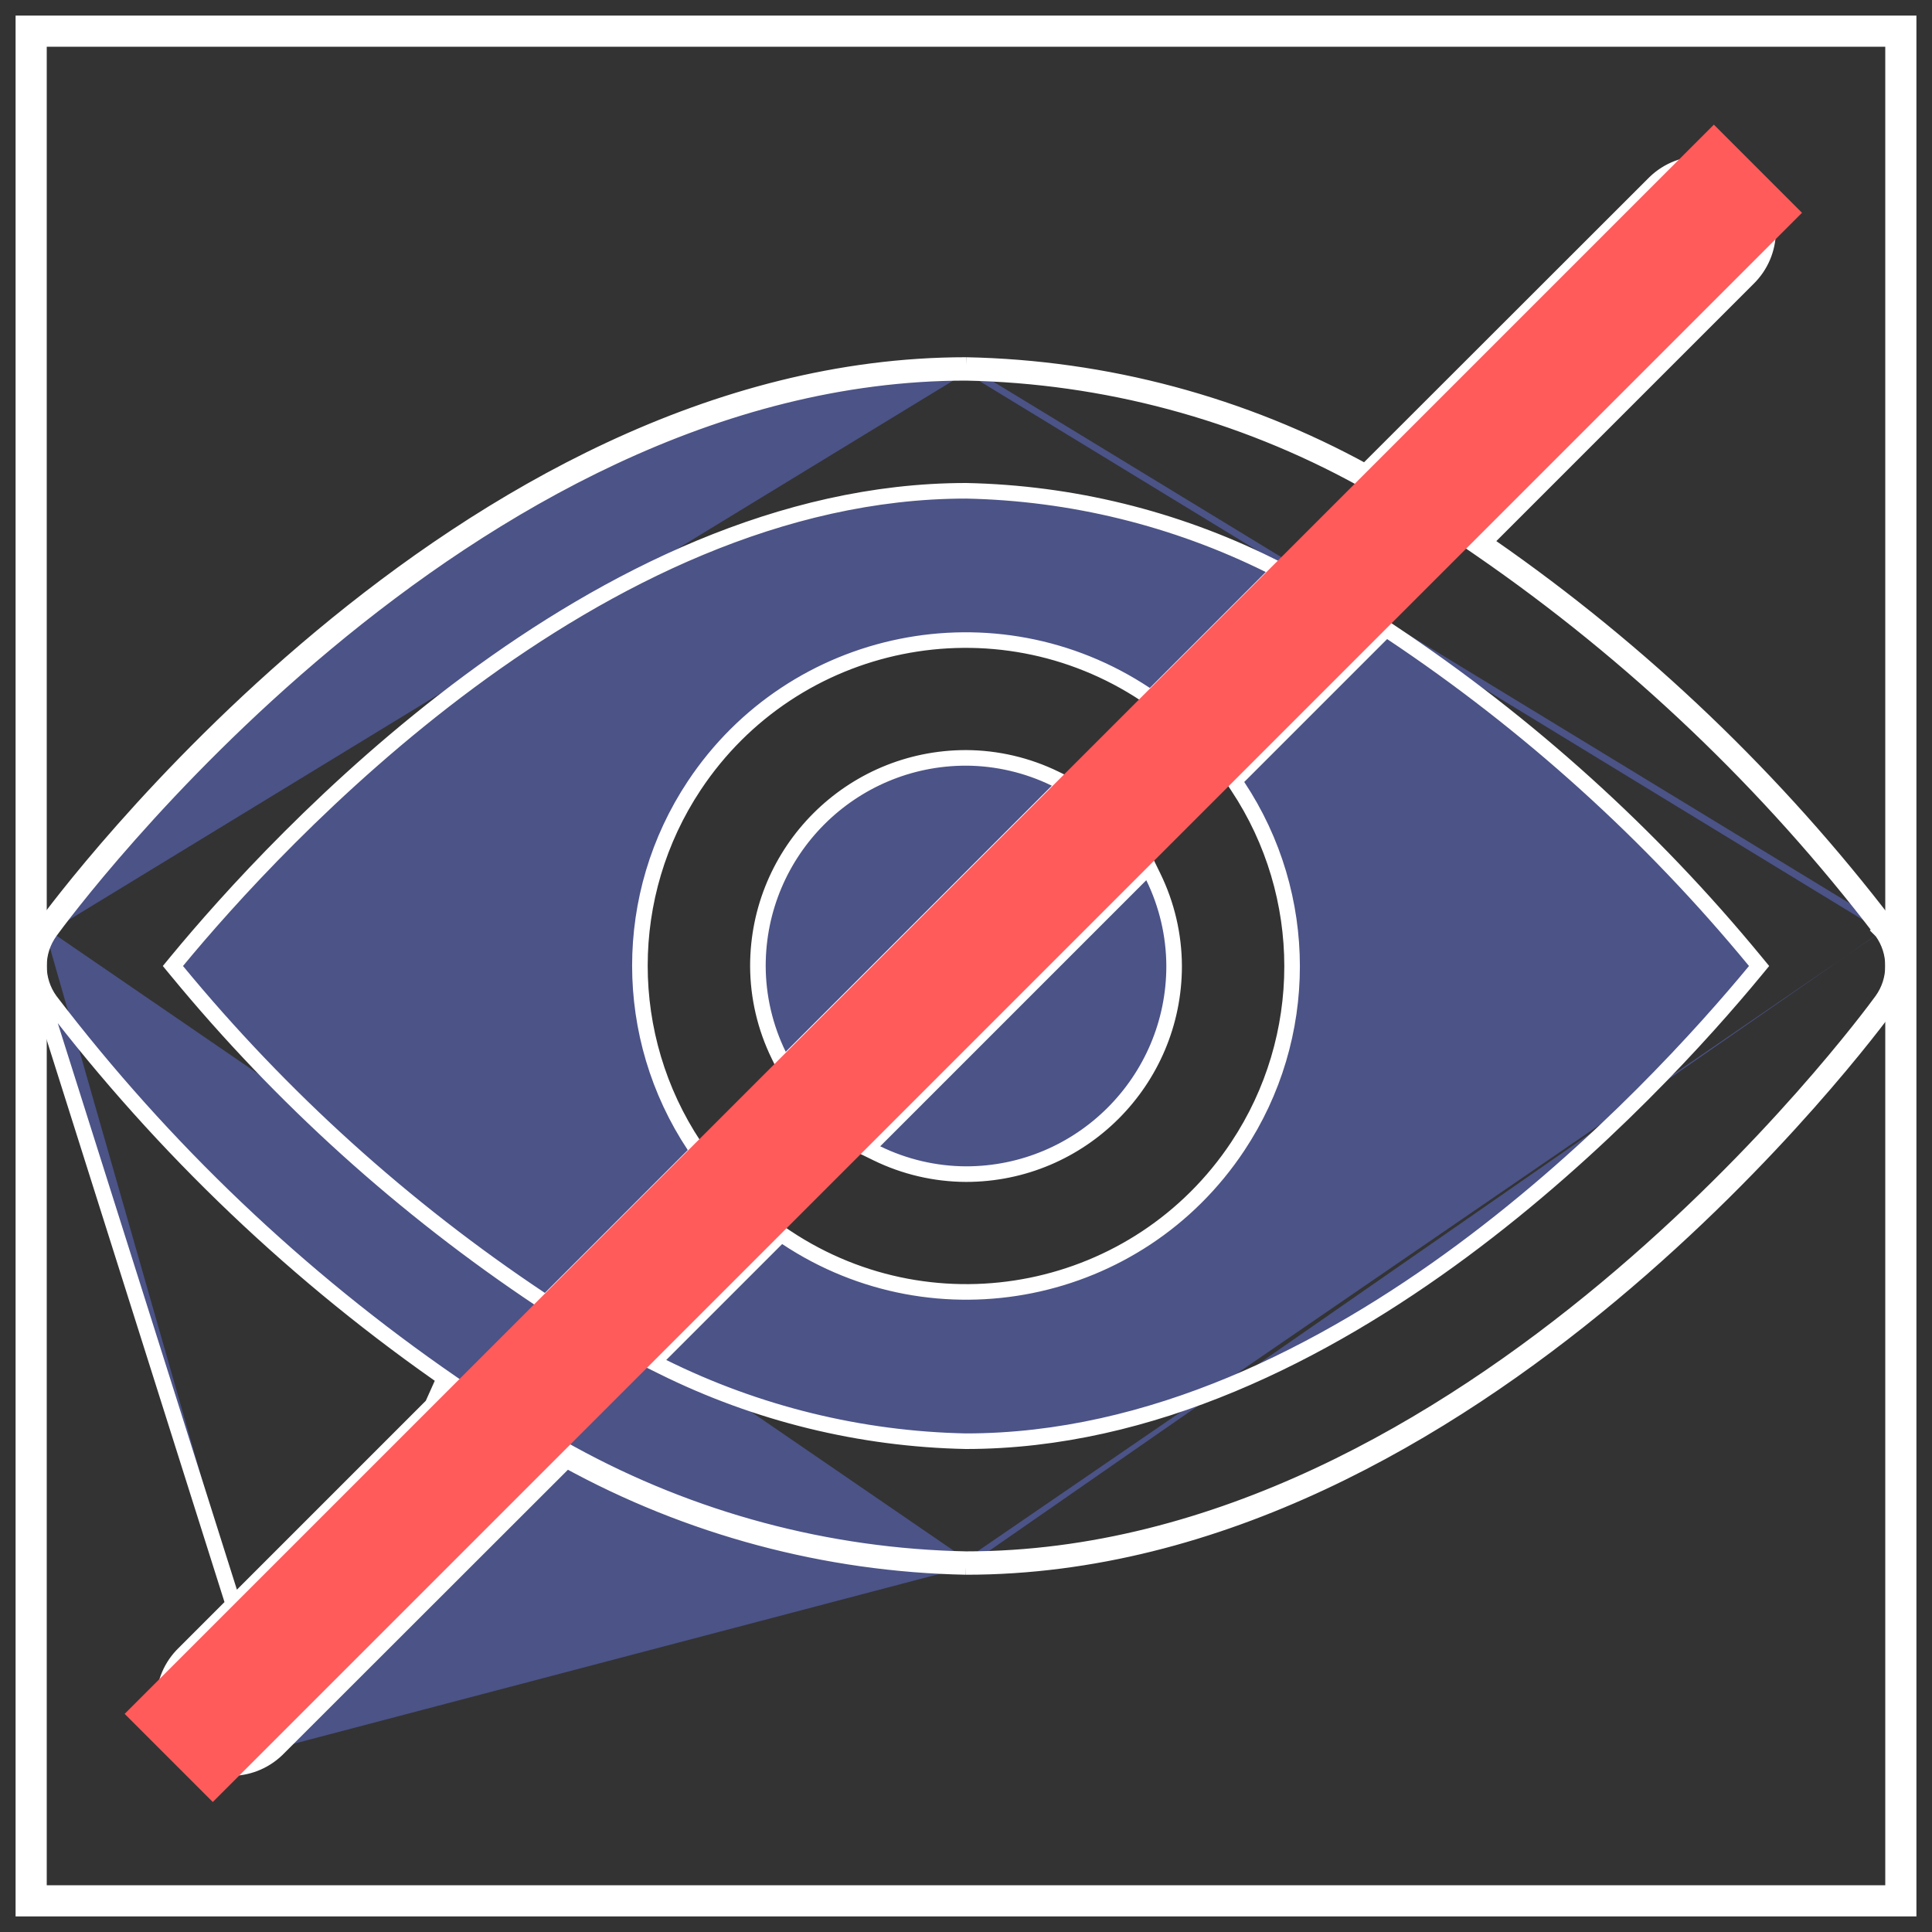<svg width="62" height="62" viewBox="0 0 62 62" fill="none" xmlns="http://www.w3.org/2000/svg">
<rect x="0" y="0" width="62" height="62" fill="#333333" stroke="none"/>
<g clip-path="url(#clip0)">
<path d="M8.944 56.086L18.181 46.857C22.113 49.021 26.513 50.198 31 50.285M8.944 56.086L1.41 32.26C0.864 31.509 0.864 30.491 1.41 29.74M8.944 56.086C8.926 56.104 8.909 56.122 8.891 56.139C8.04 56.961 6.683 56.937 5.861 56.086C5.039 55.235 5.063 53.878 5.914 53.056L14.19 44.78C14.202 44.789 14.215 44.798 14.228 44.806L14.369 44.6L14.193 44.424L14.161 44.456L8.944 56.086ZM31 50.285C47.286 50.285 60.055 32.997 60.59 32.26C61.137 31.509 61.137 30.491 60.59 29.74M31 50.285L31.005 50.035C31.004 50.035 31.003 50.035 31.002 50.035M31 50.285V50.035C31.001 50.035 31.002 50.035 31.002 50.035M60.59 29.74C57 25.036 52.698 20.921 47.84 17.544L47.807 17.576L47.631 17.399L47.772 17.194C47.785 17.202 47.798 17.211 47.81 17.22L56.086 8.944C56.938 8.122 56.961 6.765 56.139 5.914C55.317 5.063 53.96 5.039 53.109 5.861C53.091 5.878 53.074 5.896 53.056 5.914L43.819 15.143C39.886 12.979 35.487 11.802 31 11.714M60.59 29.74L60.388 29.887C60.389 29.888 60.389 29.889 60.39 29.889M60.59 29.74L60.392 29.892C60.391 29.891 60.391 29.89 60.39 29.889M31 11.714C14.714 11.714 1.945 29.003 1.41 29.74M31 11.714L30.995 11.964C30.996 11.964 30.997 11.964 30.998 11.964M31 11.714V11.964C30.999 11.964 30.998 11.964 30.998 11.964M1.41 29.74L1.612 29.887M1.41 29.74L1.612 29.887M30.998 11.964C22.942 11.965 15.736 16.244 10.459 20.643C5.186 25.039 1.874 29.527 1.612 29.887M30.998 11.964C35.444 12.052 39.802 13.218 43.698 15.362L43.862 15.453L43.995 15.32L53.233 6.091L53.233 6.091L53.236 6.088C53.252 6.072 53.267 6.056 53.283 6.041L53.283 6.041C54.035 5.315 55.233 5.336 55.959 6.088C56.685 6.84 56.664 8.038 55.913 8.764L55.913 8.764L55.909 8.767L47.454 17.223L47.242 17.435L47.489 17.605C52.41 20.994 56.764 25.14 60.39 29.889M1.612 29.887C1.13 30.55 1.129 31.447 1.61 32.111C5.236 36.86 9.59 41.006 14.511 44.395L14.759 44.565L14.546 44.777L6.091 53.233L6.088 53.236L6.088 53.236C5.336 53.962 5.315 55.16 6.041 55.912C6.767 56.664 7.965 56.685 8.717 55.959L8.717 55.959C8.733 55.944 8.749 55.928 8.764 55.913L8.767 55.909L8.767 55.909L18.005 46.68L18.138 46.547L18.302 46.638C22.198 48.782 26.556 49.948 31.002 50.035M60.39 29.889C60.871 30.553 60.87 31.45 60.388 32.113L60.388 32.113C60.127 32.473 56.814 36.961 51.541 41.357C46.264 45.756 39.058 50.035 31.002 50.035M17.347 41.699L17.517 41.813L17.662 41.668L22.248 37.082L22.392 36.938L22.279 36.767C19.954 33.266 19.954 28.712 22.279 25.211C25.47 20.404 31.954 19.094 36.761 22.285L36.931 22.399L37.076 22.254L40.796 18.534L41.042 18.288L40.73 18.133C37.704 16.632 34.383 15.819 31.005 15.75V15.75H31C25.052 15.75 19.506 18.58 15.067 21.866C10.625 25.156 7.264 28.922 5.68 30.841L5.549 31L5.68 31.159C9.03 35.227 12.961 38.778 17.347 41.699ZM37.01 28.137L36.856 27.822L36.609 28.07L28.07 36.609L27.822 36.856L28.137 37.01C29.028 37.446 30.007 37.675 30.999 37.679H31C34.688 37.679 37.679 34.688 37.679 31V30.999C37.675 30.007 37.446 29.028 37.01 28.137ZM24.99 33.863L25.144 34.178L25.391 33.93L33.931 25.391L34.178 25.143L33.864 24.99C32.972 24.554 31.993 24.325 31.001 24.321H31C27.312 24.321 24.322 27.311 24.322 31L24.322 31.001C24.325 31.993 24.554 32.972 24.99 33.863ZM30.995 46.25V46.25H31C36.949 46.25 42.494 43.42 46.933 40.134C51.375 36.844 54.736 33.078 56.32 31.159L56.451 31L56.32 30.841C52.971 26.773 49.039 23.222 44.654 20.301L44.483 20.187L44.338 20.332L39.752 24.918L39.608 25.062L39.721 25.233C42.046 28.734 42.046 33.288 39.721 36.789C36.53 41.596 30.046 42.906 25.239 39.715L25.069 39.601L24.924 39.746L21.204 43.466L20.958 43.712L21.27 43.867C24.297 45.368 27.617 46.181 30.995 46.25Z" fill="#4B5387" stroke="white" stroke-width="0.5"/>
<line x1="56.414" y1="5.414" x2="5.414" y2="56.414" stroke="#FF5B5A" stroke-width="4"/>
</g>
<rect x="1" y="1" width="60" height="60" stroke="white"/>
<defs>
<clipPath id="clip0">
<rect x="1" y="1" width="60" height="60" fill="white"/>
</clipPath>
</defs>
</svg>
